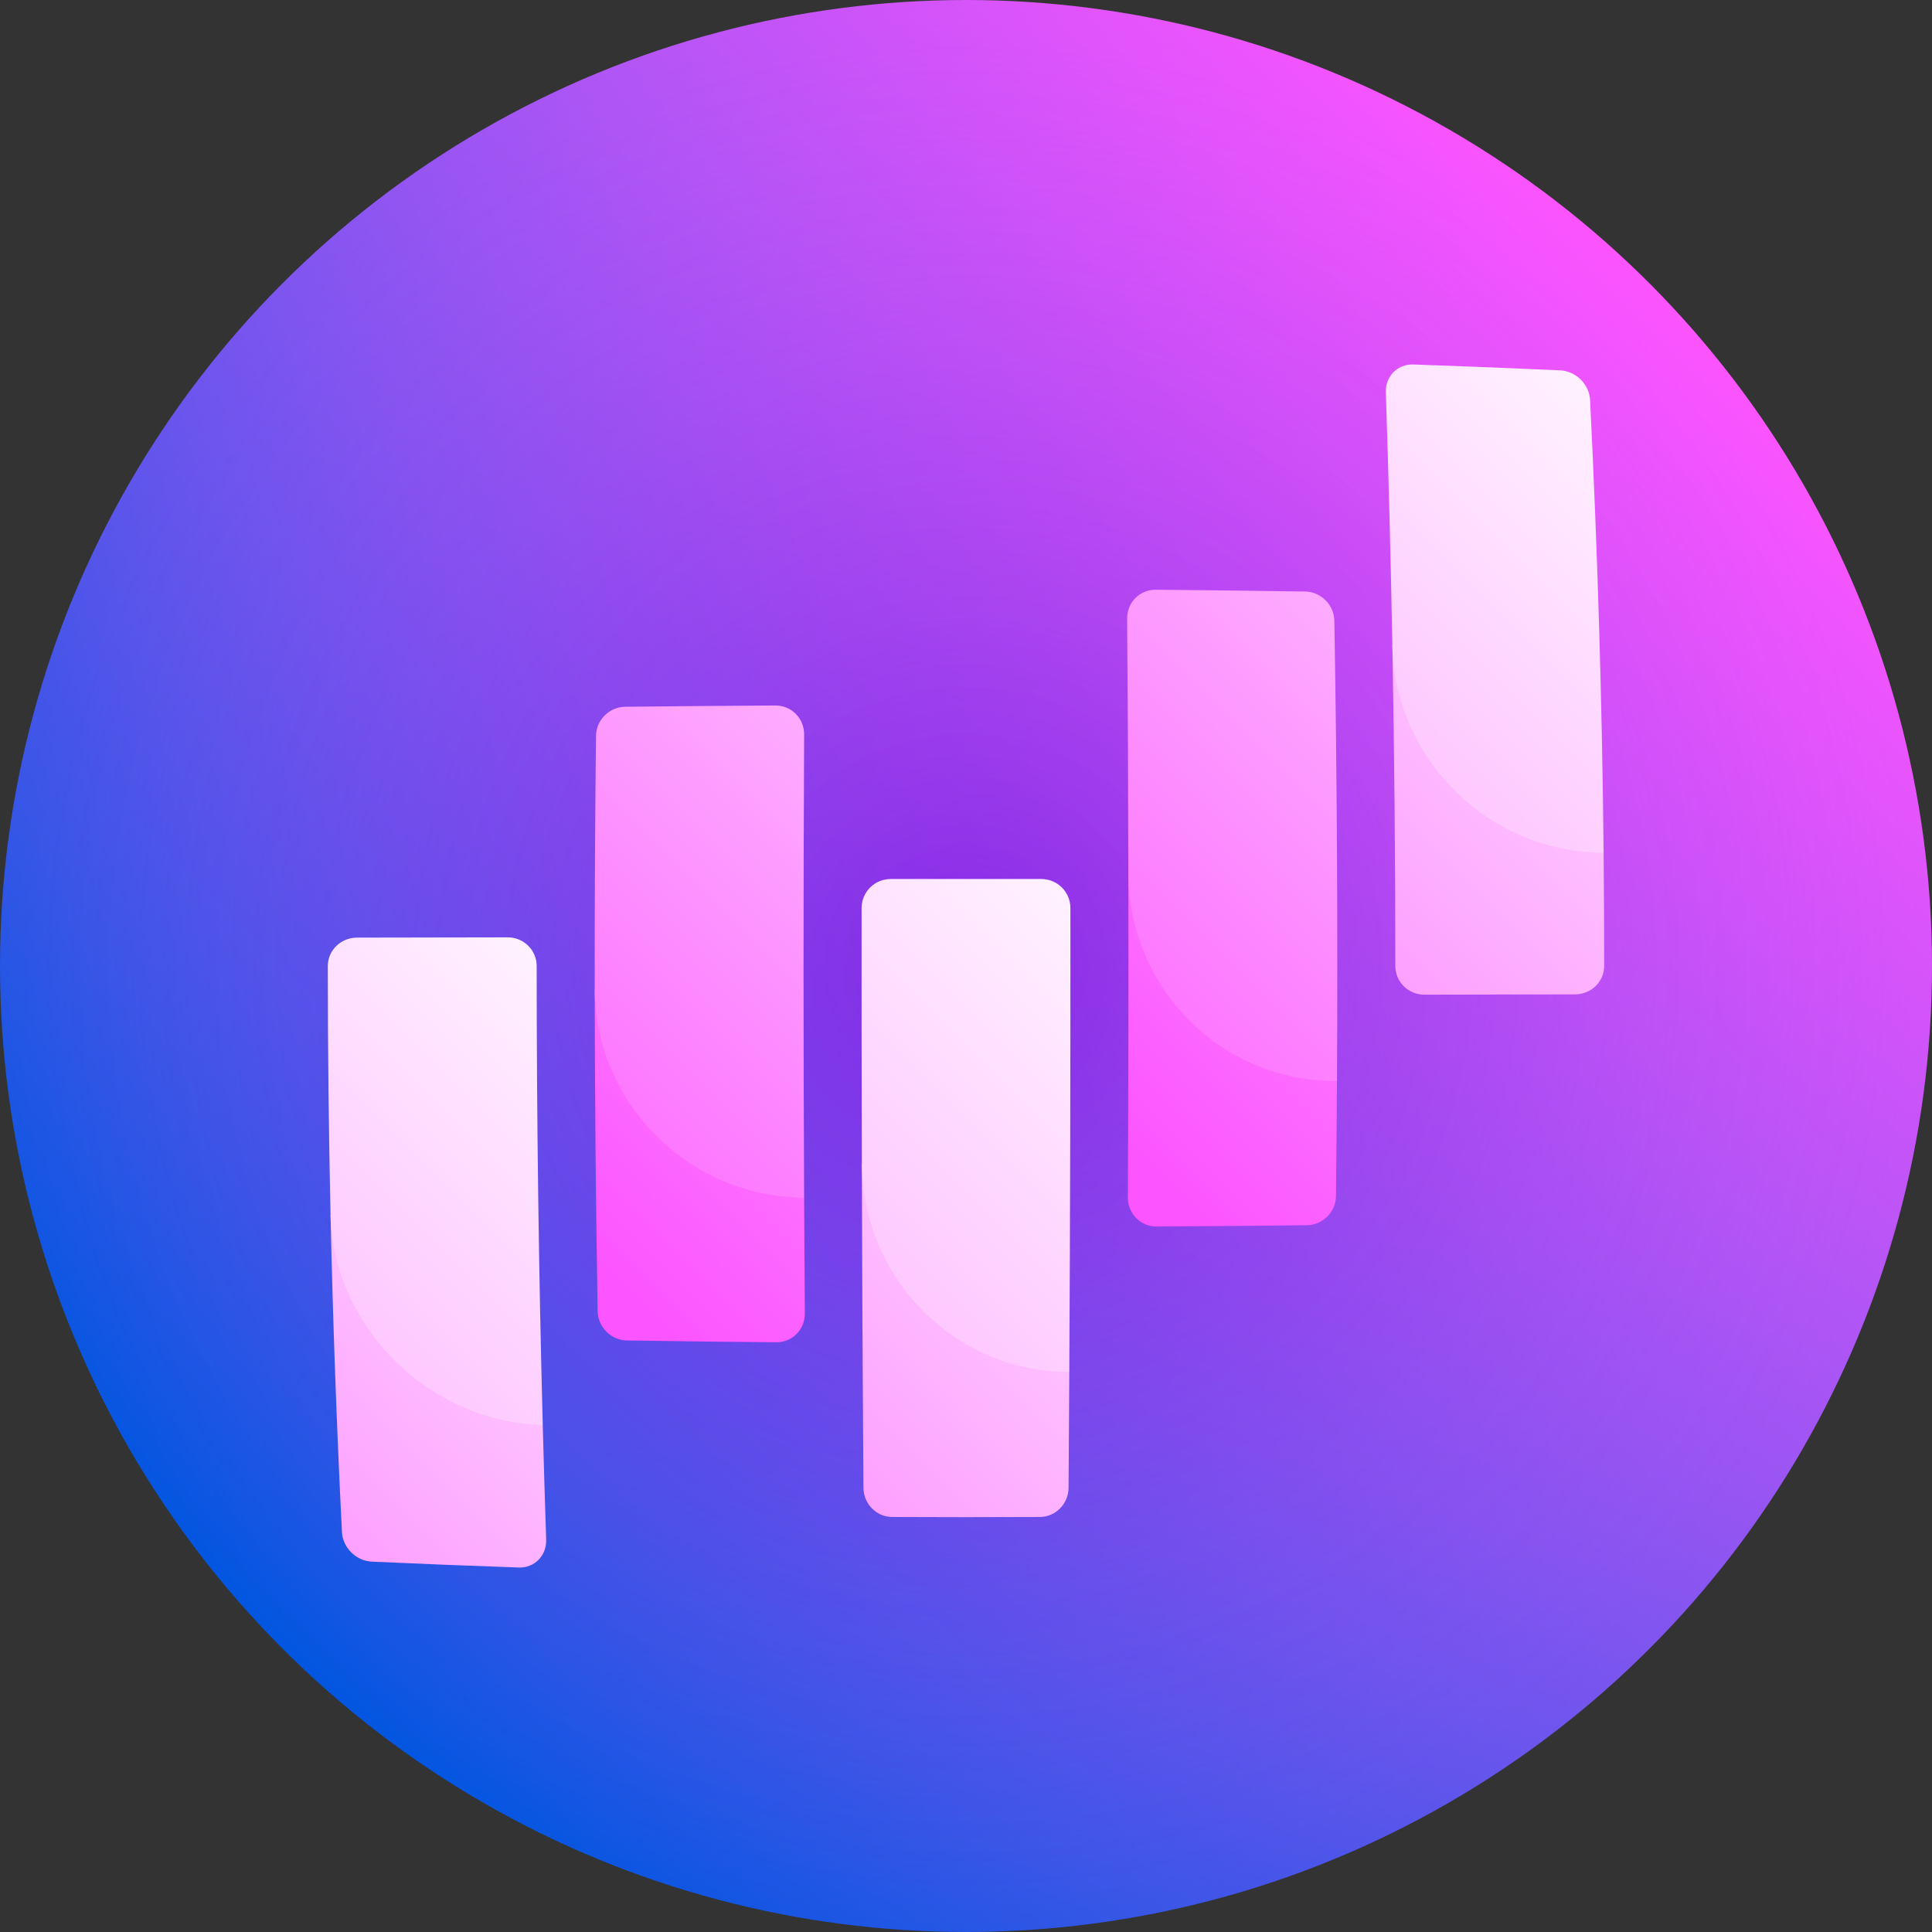 <svg id="Capa_1" enable-background="new 0 0 512 512" height="512" viewBox="0 0 512 512" width="512" xmlns="http://www.w3.org/2000/svg" xmlns:xlink="http://www.w3.org/1999/xlink"><rect x="0" y="0" width="512" height="512" fill="#333333" stroke="none"/><linearGradient id="SVGID_1_" gradientUnits="userSpaceOnUse" x1="74.981" x2="437.02" y1="437.019" y2="74.98"><stop offset="0" stop-color="#0056e0"/><stop offset="1" stop-color="#fc54ff"/></linearGradient><radialGradient id="SVGID_2_" cx="256.001" cy="256" gradientUnits="userSpaceOnUse" r="258.6"><stop offset=".005" stop-color="#8d00db" stop-opacity=".5"/><stop offset="1" stop-color="#fc54ff" stop-opacity="0"/></radialGradient><linearGradient id="lg1"><stop offset="0" stop-color="#fda0ff"/><stop offset=".377" stop-color="#fec1ff"/><stop offset="1" stop-color="#fff"/></linearGradient><linearGradient id="SVGID_3_" gradientUnits="userSpaceOnUse" x1="219.993" x2="345.237" xlink:href="#lg1" y1="388.657" y2="263.414"/><linearGradient id="SVGID_4_" gradientUnits="userSpaceOnUse" x1="145.338" x2="325.601" xlink:href="#lg1" y1="411.021" y2="230.758"/><linearGradient id="SVGID_5_" gradientUnits="userSpaceOnUse" x1="361.328" x2="485.876" xlink:href="#lg1" y1="250.678" y2="126.13"/><linearGradient id="SVGID_6_" gradientUnits="userSpaceOnUse" x1="289.93" x2="462.108" xlink:href="#lg1" y1="269.516" y2="97.338"/><linearGradient id="SVGID_7_" gradientUnits="userSpaceOnUse" x1="82.26" x2="201.436" xlink:href="#lg1" y1="400.582" y2="281.405"/><linearGradient id="SVGID_8_" gradientUnits="userSpaceOnUse" x1="7.916" x2="183.713" xlink:href="#lg1" y1="422.735" y2="246.937"/><linearGradient id="lg2"><stop offset="0" stop-color="#fc54ff"/><stop offset=".22" stop-color="#fd75ff"/><stop offset=".702" stop-color="#fec8ff"/><stop offset="1" stop-color="#fff"/></linearGradient><linearGradient id="SVGID_9_" gradientUnits="userSpaceOnUse" x1="156.63" x2="383.016" xlink:href="#lg2" y1="335.531" y2="109.145"/><linearGradient id="SVGID_10_" gradientUnits="userSpaceOnUse" x1="97.007" x2="346.951" xlink:href="#lg2" y1="343.169" y2="93.226"/><linearGradient id="SVGID_11_" gradientUnits="userSpaceOnUse" x1="297.075" x2="527.614" xlink:href="#lg2" y1="305.234" y2="74.694"/><linearGradient id="SVGID_12_" gradientUnits="userSpaceOnUse" x1="238.406" x2="486.129" xlink:href="#lg2" y1="311.69" y2="63.967"/><g><circle cx="256" cy="256" fill="url(#SVGID_1_)" r="256"/><circle cx="256" cy="256" fill="url(#SVGID_2_)" r="256"/><path d="m228.396 308.241c.078 28.681.219 57.363.425 86.044.032 4.242 3.431 7.708 7.591 7.728 13.059.066 26.118.066 39.177 0 4.159-.02 7.559-3.487 7.591-7.728.073-10.244.139-20.486.196-30.73-18.148-18.345-36.527-36.831-54.98-55.314z" fill="url(#SVGID_3_)"/><path d="m275.978 232.946c-13.318-.01-26.637-.01-39.955 0-4.243.005-7.688 3.446-7.691 7.69-.018 22.535.004 45.07.065 67.605.133 30.554 24.784 55.47 54.979 55.314.229-40.973.327-81.946.294-122.919-.005-4.245-3.449-7.685-7.692-7.69z" fill="url(#SVGID_4_)"/><path d="m368.986 170.85c.526 28.383.789 56.767.789 85.15 0 4.2 3.435 7.599 7.681 7.591 13.324-.021 26.648-.046 39.973-.074 4.245-.011 7.696-3.377 7.696-7.517 0-10-.05-20-.15-30-18.613-18.164-37.329-36.595-55.989-55.15z" fill="url(#SVGID_5_)"/><path d="m413.5 98.15c-13-.592-26-1.111-39-1.557-4.141-.143-7.379 3.152-7.242 7.354.738 22.301 1.314 44.603 1.728 66.903.536 30.317 25.401 54.95 55.99 55.15-.399-40-1.596-80-3.592-120-.209-4.14-3.744-7.658-7.884-7.85z" fill="url(#SVGID_6_)"/><path d="m87.599 322c.615 28 1.62 56 3.017 84 .208 4.14 3.743 7.66 7.883 7.85 13 .592 26 1.111 39 1.557 4.14.143 7.379-3.155 7.242-7.354-.336-10.137-.638-20.273-.906-30.411-18.671-18.686-37.47-37.282-56.236-55.642z" fill="url(#SVGID_7_)"/><path d="m134.544 248.409c-13.324.021-26.649.046-39.973.074-4.245.011-7.696 3.374-7.696 7.517 0 22 .241 44 .724 66 .708 29.75 26.159 54.836 56.237 55.642-1.074-40.547-1.611-81.095-1.611-121.642 0-4.201-3.435-7.6-7.681-7.591z" fill="url(#SVGID_8_)"/><path d="m157.603 262.099c.033 28.463.293 56.926.78 85.389.073 4.209 3.547 7.682 7.752 7.748 13.2.206 26.401.366 39.601.482 4.205.037 7.587-3.372 7.556-7.614-.076-10.234-.14-20.468-.19-30.702-18.476-18.503-37.028-36.985-55.499-55.303z" fill="url(#SVGID_9_)"/><path d="m205.49 186.964c-13.265.08-26.531.191-39.796.334-4.226.048-7.697 3.5-7.746 7.71-.255 22.364-.37 44.727-.345 67.091.054 30.283 25.057 55.126 55.499 55.303-.203-40.935-.203-81.87 0-122.805.021-4.239-3.386-7.659-7.612-7.633z" fill="url(#SVGID_10_)"/><path d="m299.026 231.439c.057 28.655.014 57.309-.128 85.964-.02 4.24 3.387 7.659 7.613 7.633 13.265-.08 26.531-.191 39.796-.334 4.226-.048 7.697-3.5 7.746-7.71.116-10.165.203-20.331.261-30.496-18.33-18.203-36.812-36.603-55.288-55.057z" fill="url(#SVGID_11_)"/><path d="m345.865 156.764c-13.2-.206-26.401-.366-39.601-.482-4.205-.038-7.586 3.376-7.556 7.614.168 22.514.274 45.029.318 67.543.069 30.566 24.738 55.252 55.287 55.057.232-40.661 0-81.323-.697-121.984-.073-4.209-3.547-7.682-7.751-7.748z" fill="url(#SVGID_12_)"/></g></svg>